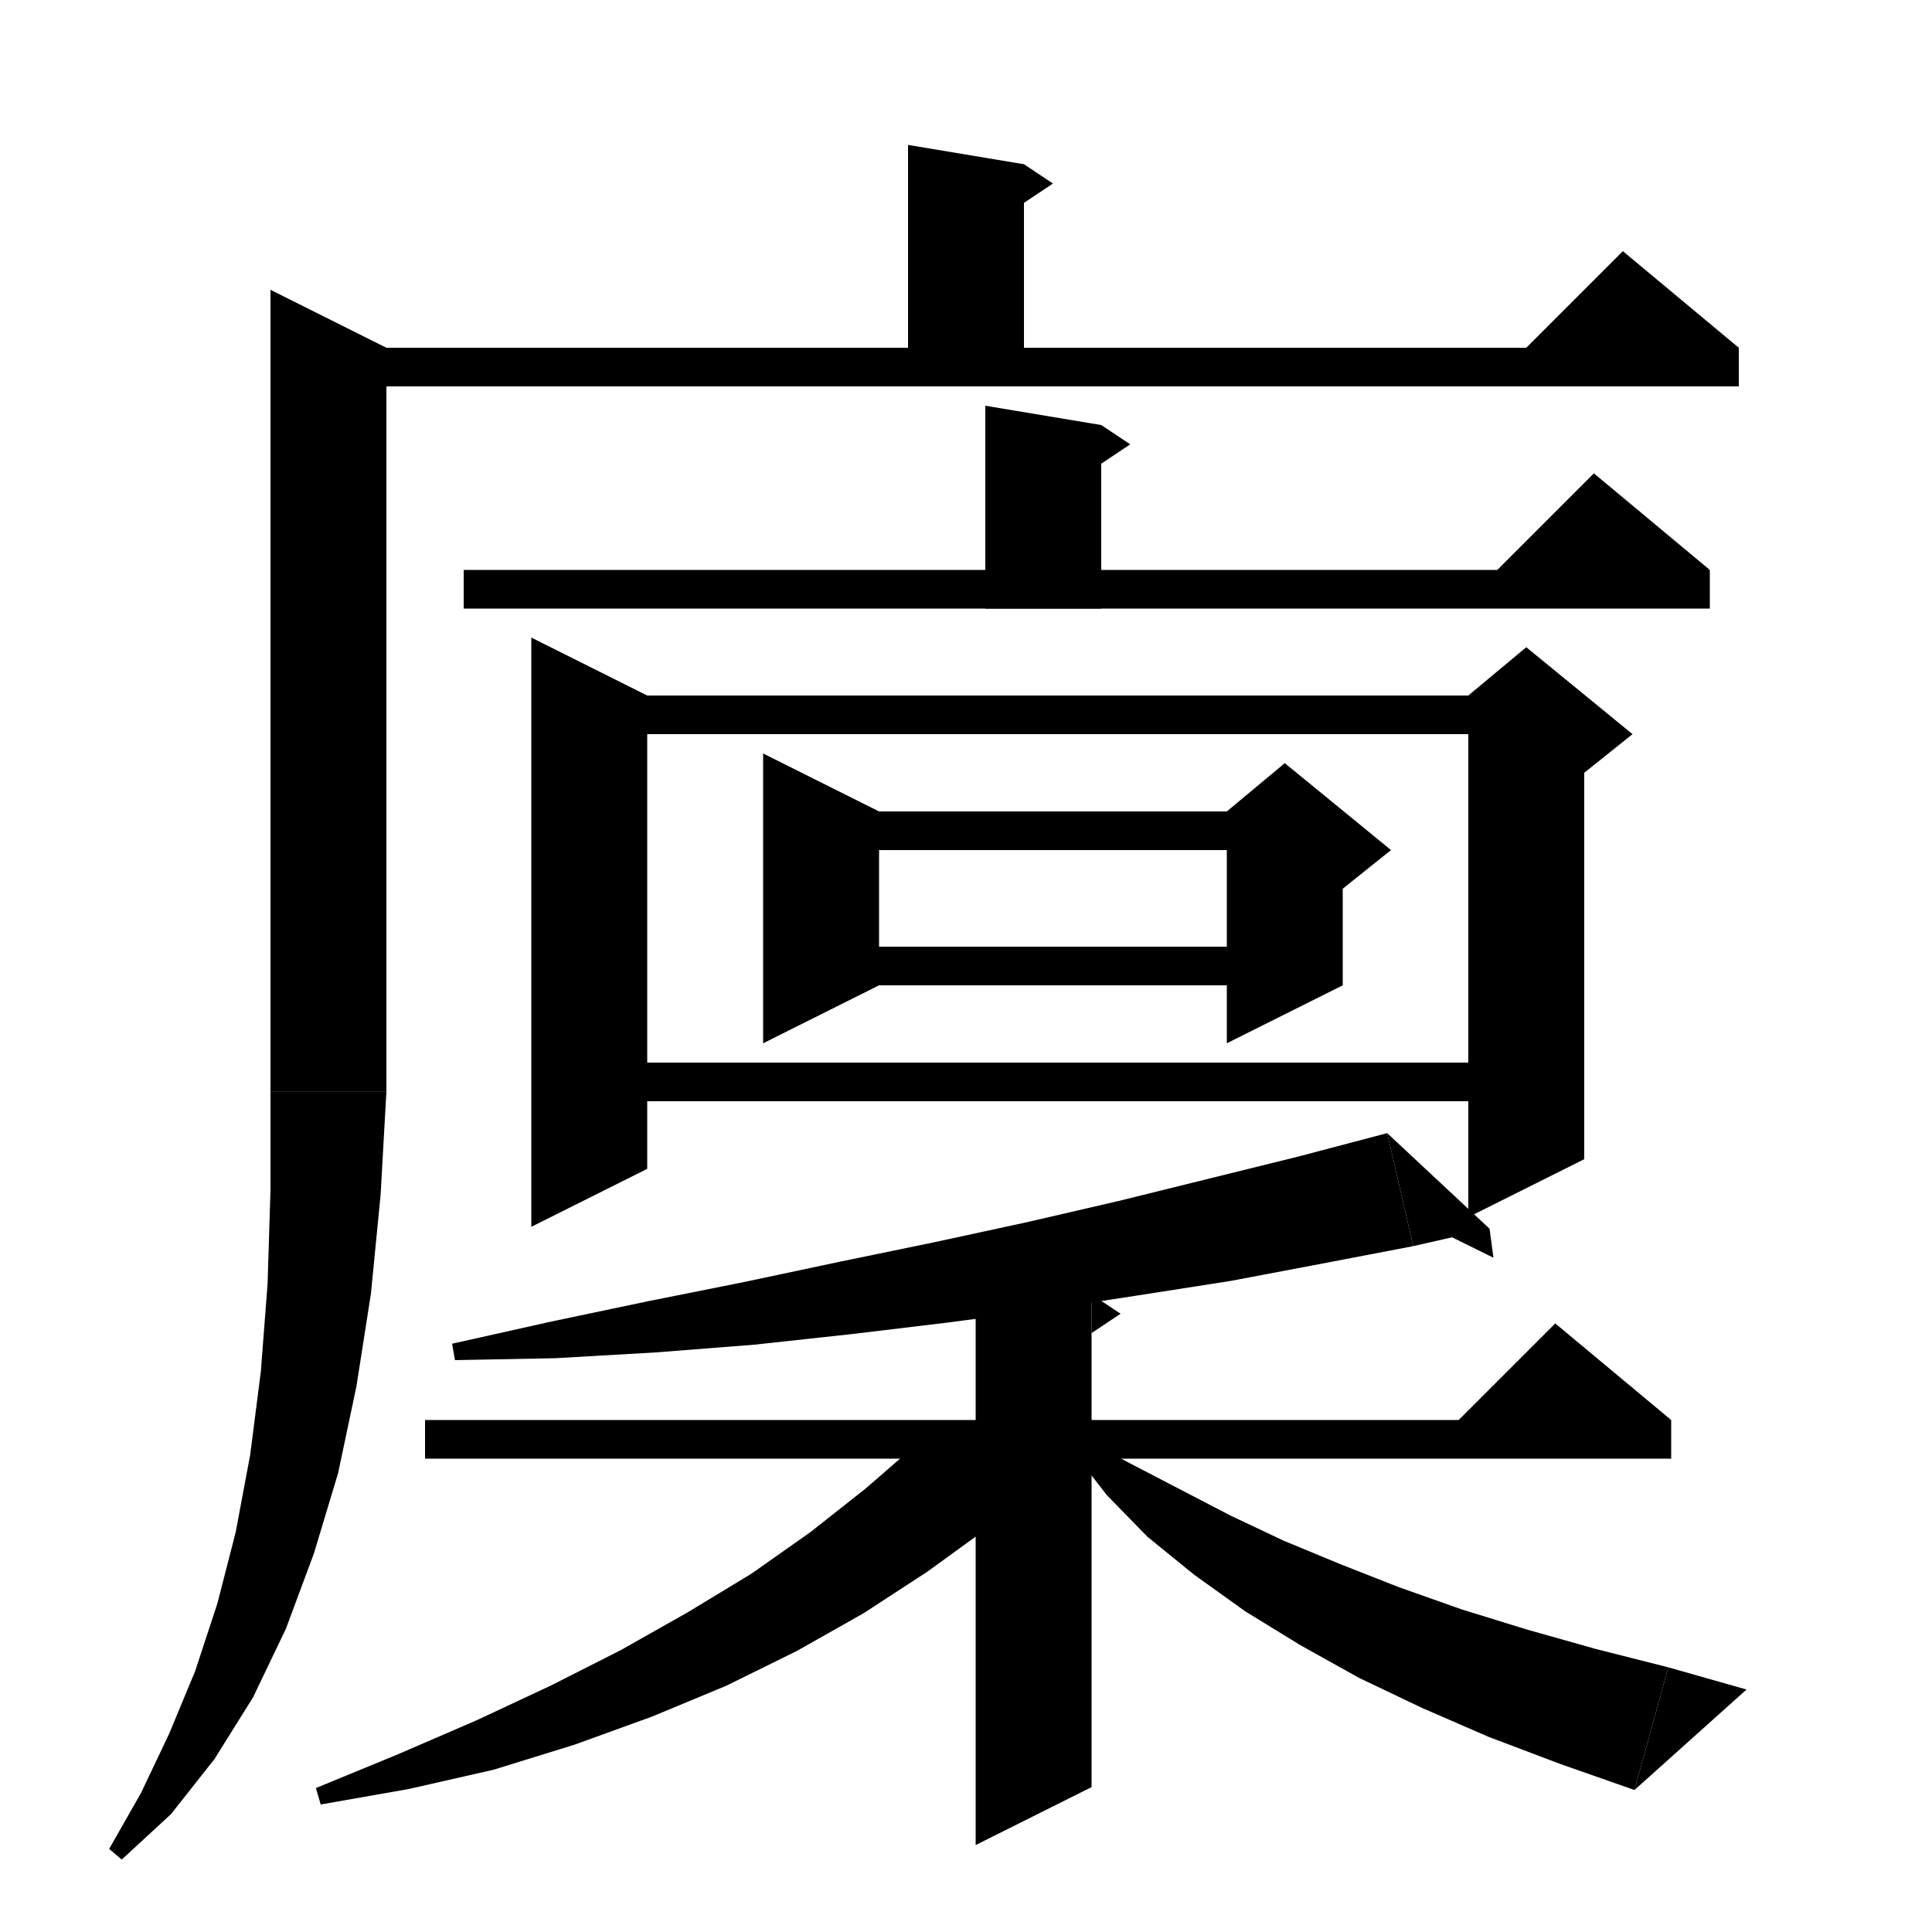 <svg xmlns="http://www.w3.org/2000/svg" xmlns:xlink="http://www.w3.org/1999/xlink" version="1.1" baseProfile="full" viewBox="0 0 200 200" width="200" height="200">
<g fill="black">
<polygon points="40,36 40,113 28,113 28,30 " />
<polygon points="40,113 37.6,116.6 34,119 30.4,116.6 28,113 " />
<polygon points="40,113 39.4,123.7 38.4,133.9 36.9,143.5 35,152.5 32.5,160.8 29.6,168.6 26.2,175.7 22.2,182.1 17.7,187.8 12.6,192.5 11.3,191.4 14.6,185.6 17.5,179.5 20.2,173 22.5,166 24.4,158.6 25.9,150.6 27,142 27.7,132.9 28,123.2 28,113 " />
<polygon points="34,36 180,36 180,40 34,40 " />
<polygon points="180,36 156,38 168,26 " />
<polygon points="106,17 106,40 94,40 94,15 " />
<polygon points="106,17 109,19 106,21 " />
<polygon points="114,44 114,63 102,63 102,42 " />
<polygon points="114,44 117,46 114,48 " />
<polygon points="48,59 177,59 177,63 48,63 " />
<polygon points="177,59 153,61 165,49 " />
<polygon points="67,72 67,121 55,127 55,66 " />
<polygon points="61,72 158,72 158,76 61,76 " />
<polygon points="164,74 164,120 152,126 152,74 " />
<polygon points="152,72 158,67 169,76 164,80 152,74 " />
<polygon points="61,110 158,110 158,114 61,114 " />
<polygon points="91,84 91,102 79,108 79,78 " />
<polygon points="85,84 133,84 133,88 85,88 " />
<polygon points="139,86 139,102 127,108 127,86 " />
<polygon points="127,84 133,79 144,88 139,92 127,86 " />
<polygon points="85,98 133,98 133,102 85,102 " />
<polygon points="44,147 173,147 173,151 44,151 " />
<polygon points="173,147 149,149 161,137 " />
<polygon points="113,134 113,185 101,191 101,132 " />
<polygon points="113,134 116,136 113,138 " />
<polygon points="113.2,149 108.1,153.3 102.2,158.2 96,162.7 89.4,167 82.5,170.9 75.2,174.5 67.5,177.7 59.5,180.6 51.1,183.2 42.3,185.2 33.2,186.8 32.7,185.1 41.2,181.6 49.3,178.1 57,174.5 64.3,170.8 71.2,166.9 77.8,162.9 83.9,158.6 89.6,154.1 94.9,149.5 95.4,149 " />
<polygon points="112.3,149 117.2,151.6 122.2,154.2 127.4,156.9 132.9,159.5 138.7,161.9 144.8,164.3 151.3,166.6 158.1,168.7 165.2,170.7 172.7,172.6 169.2,185.3 161.5,182.6 154.1,179.8 147.2,176.8 140.7,173.7 134.6,170.3 128.9,166.8 123.6,163 118.8,159.1 114.6,154.8 111.1,150.3 " />
<polygon points="169.2,185.3 172.7,172.6 180.8,174.9 " />
<polygon points="146.3,129 136.9,130.8 127.4,132.6 117.8,134.1 108,135.6 98.2,136.9 88.2,138.1 78.1,139.2 67.9,140 57.5,140.6 47.1,140.8 46.8,139.1 57.1,136.8 67.1,134.7 77.1,132.7 87,130.6 96.7,128.6 106.4,126.5 115.9,124.3 125.2,122 134.5,119.7 143.6,117.3 " />
<polygon points="143.6,117.3 146.3,129 154.2,127.2 " />
<polygon points="154.2,127.2 154.6,130.2 146.1,126 " />
</g>
</svg>
